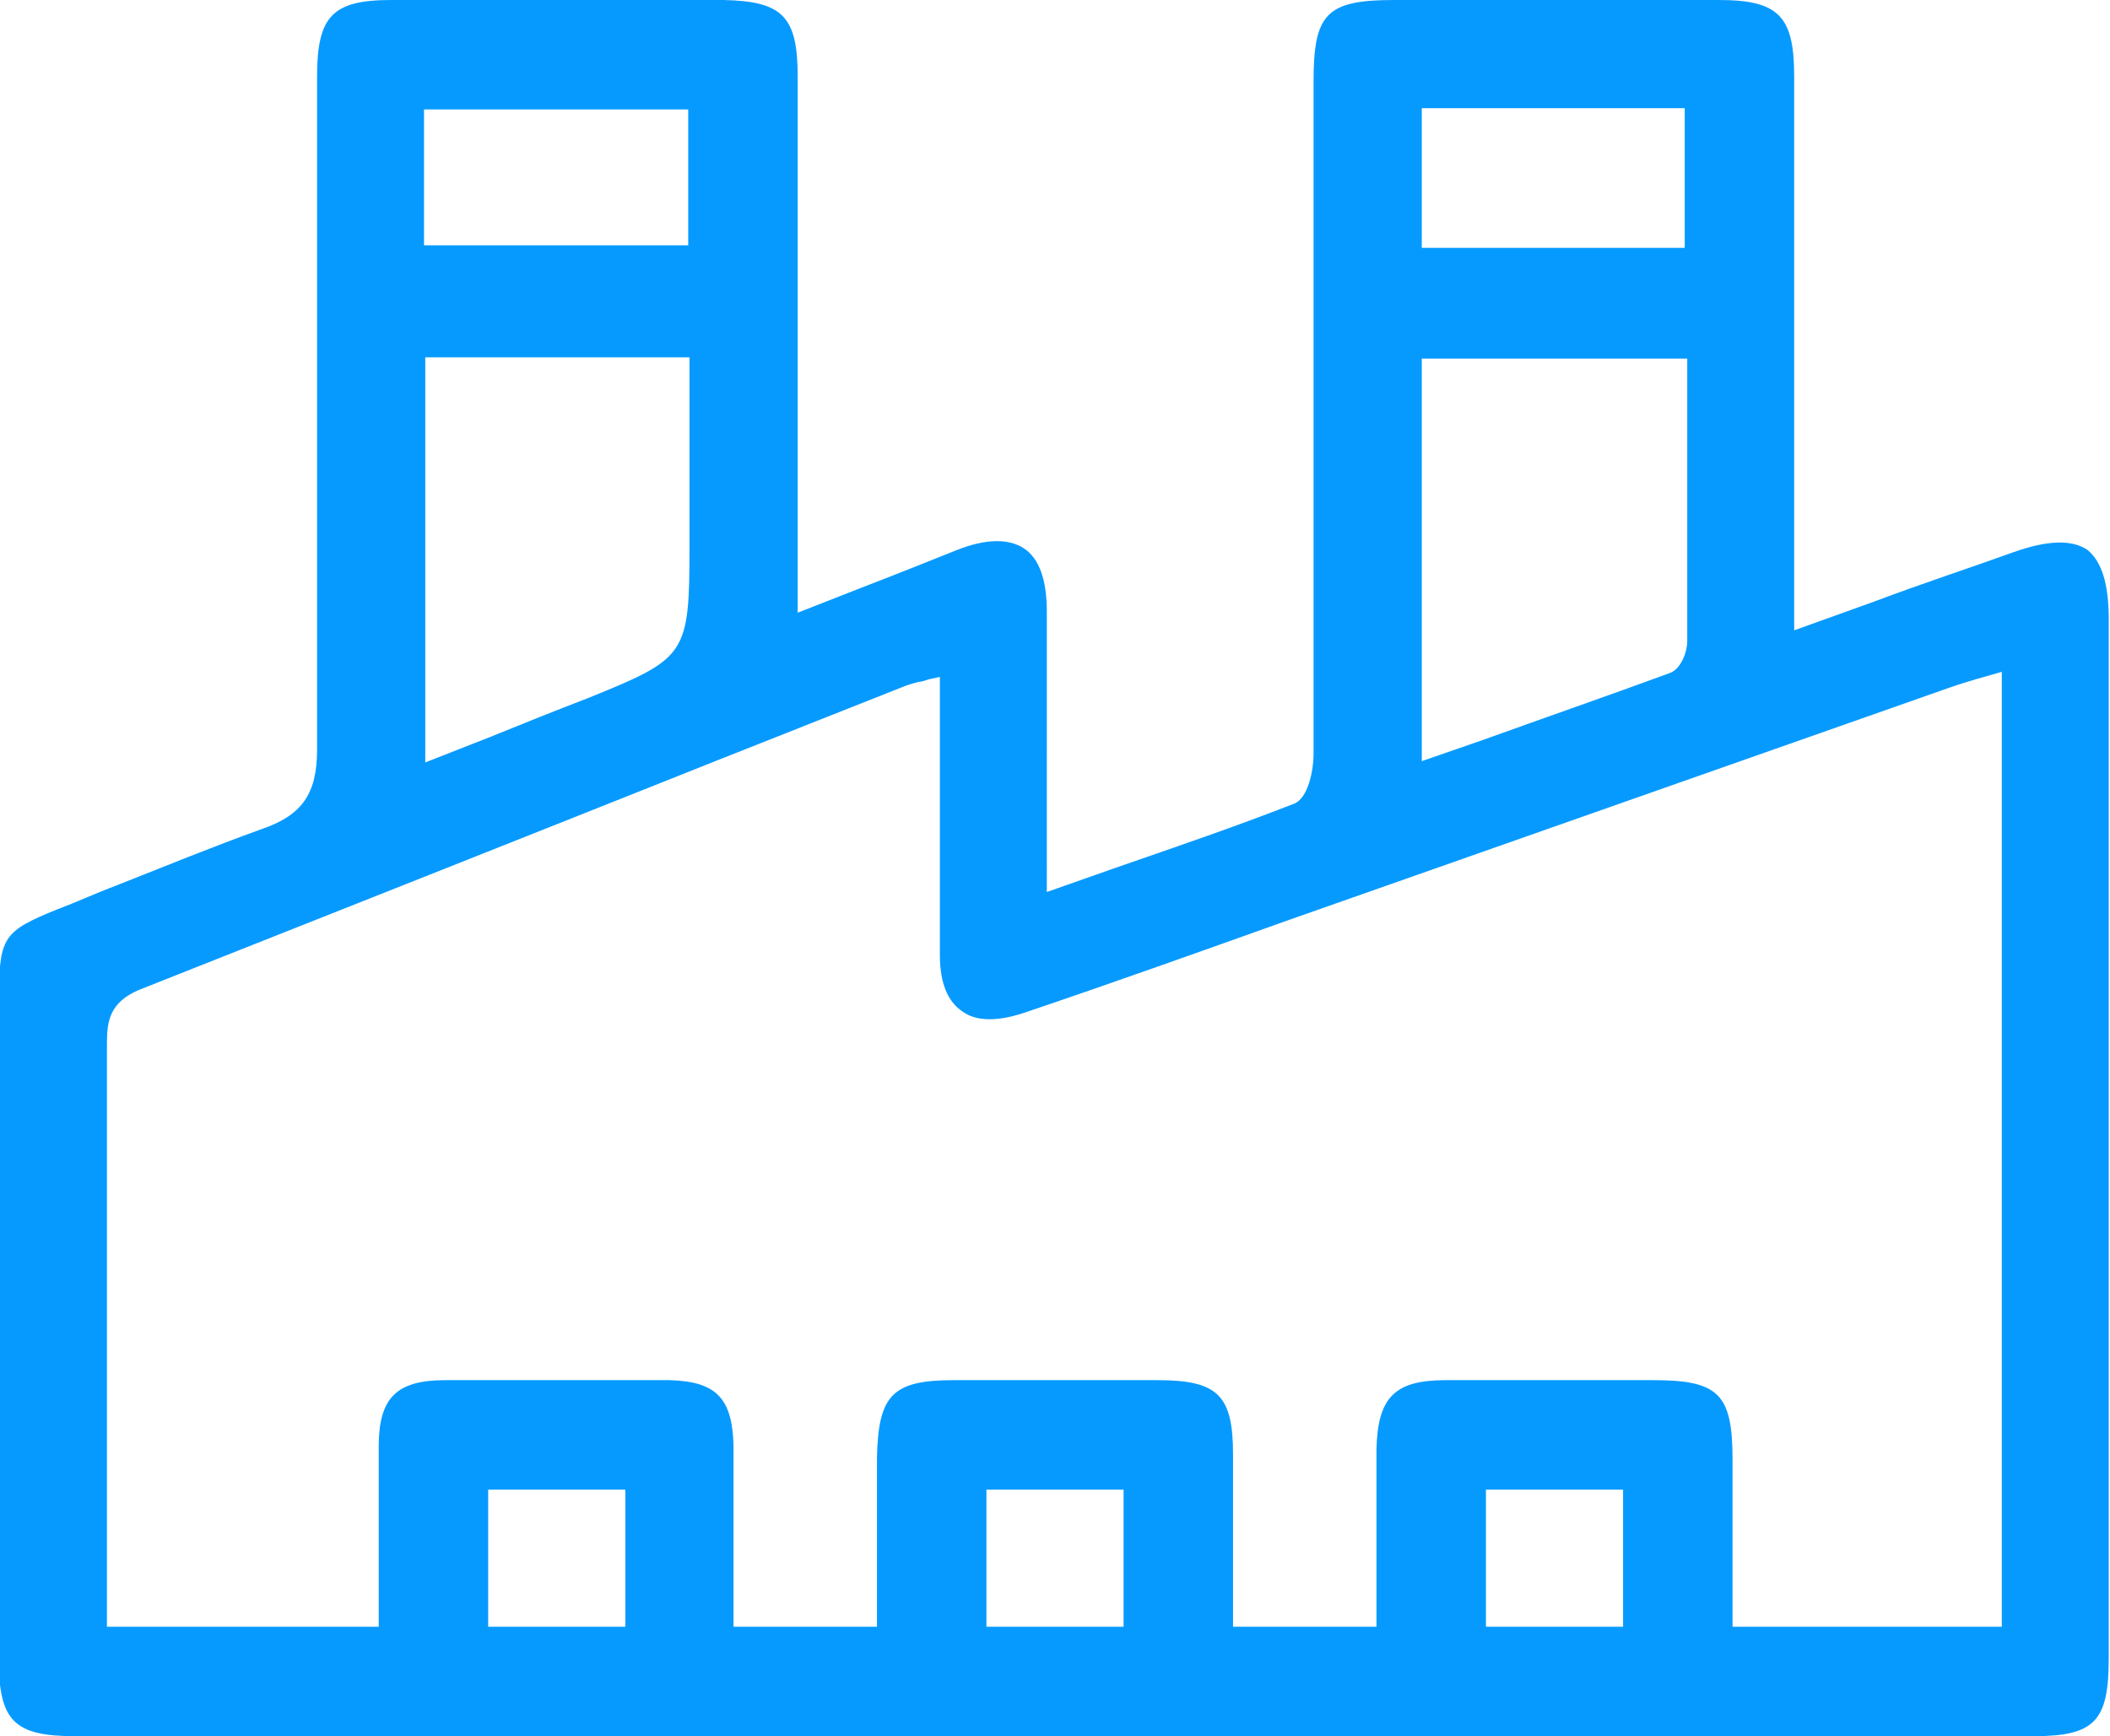 <svg data-name="Warstwa 2" xmlns="http://www.w3.org/2000/svg" width="16.77" height="13.8"><path d="M.92 7.04c-.16.06-.31.13-.47.19-.42.17-.45.22-.46.66v5.29c0 .5.12.62.61.62h15.56c.49 0 .6-.12.6-.62V4.92c0-.29-.06-.46-.17-.55-.12-.08-.31-.08-.59.02-.36.13-.73.25-1.1.39l-.64.23V.61c0-.48-.12-.61-.6-.61h-2.58c-.54 0-.64.11-.64.65V6c0 .11-.04.35-.16.39-.46.18-.93.34-1.42.51l-.54.19V4.86c0-.25-.06-.42-.18-.5-.12-.08-.3-.08-.53.01-.25.1-.5.2-.76.3l-.51.2V.61c0-.48-.12-.6-.59-.61H3.11c-.47 0-.59.13-.59.61v5.35c0 .35-.12.52-.44.63-.39.14-.78.3-1.16.45Zm4.05 5.89H3.88v-1.09h1.09v1.09Zm3.96 0H7.84v-1.09h1.09v1.09Zm3.97 0h-1.09v-1.09h1.09v1.09ZM11.3.86h2.09v1.11H11.3V.86Zm0 1.99h2.11V5.1c0 .08-.05.22-.14.25-.49.18-.98.35-1.48.53l-.49.17v-3.2ZM3.37.87h2.1v1.08h-2.1V.87Zm2.11 1.97v1.49c0 .88-.02.9-.81 1.22-.26.1-.51.2-.78.31l-.51.2V2.84h2.11Zm.23 3.2 1.49-.59s.06-.02.1-.03c.02 0 .05-.01.08-.02l.09-.02v2.21c0 .22.06.37.18.45.11.08.28.08.49.01.71-.24 1.41-.49 2.11-.74l5.26-1.85c.06-.02.12-.04.19-.06l.21-.06v7.59h-2.14V11.6c0-.52-.11-.63-.63-.63h-1.65c-.41 0-.54.14-.55.55v1.41H9.8v-1.37c0-.47-.12-.59-.6-.59H7.58c-.49 0-.6.12-.61.62v1.34H5.83v-1.44c-.01-.38-.14-.51-.51-.52H3.54c-.39 0-.53.14-.53.53v1.43H.85V8.29c0-.17.02-.32.25-.42 1.54-.61 3.08-1.22 4.61-1.83Z" style="fill:#069aff;stroke-width:0" data-name="Warstwa 1"/></svg>